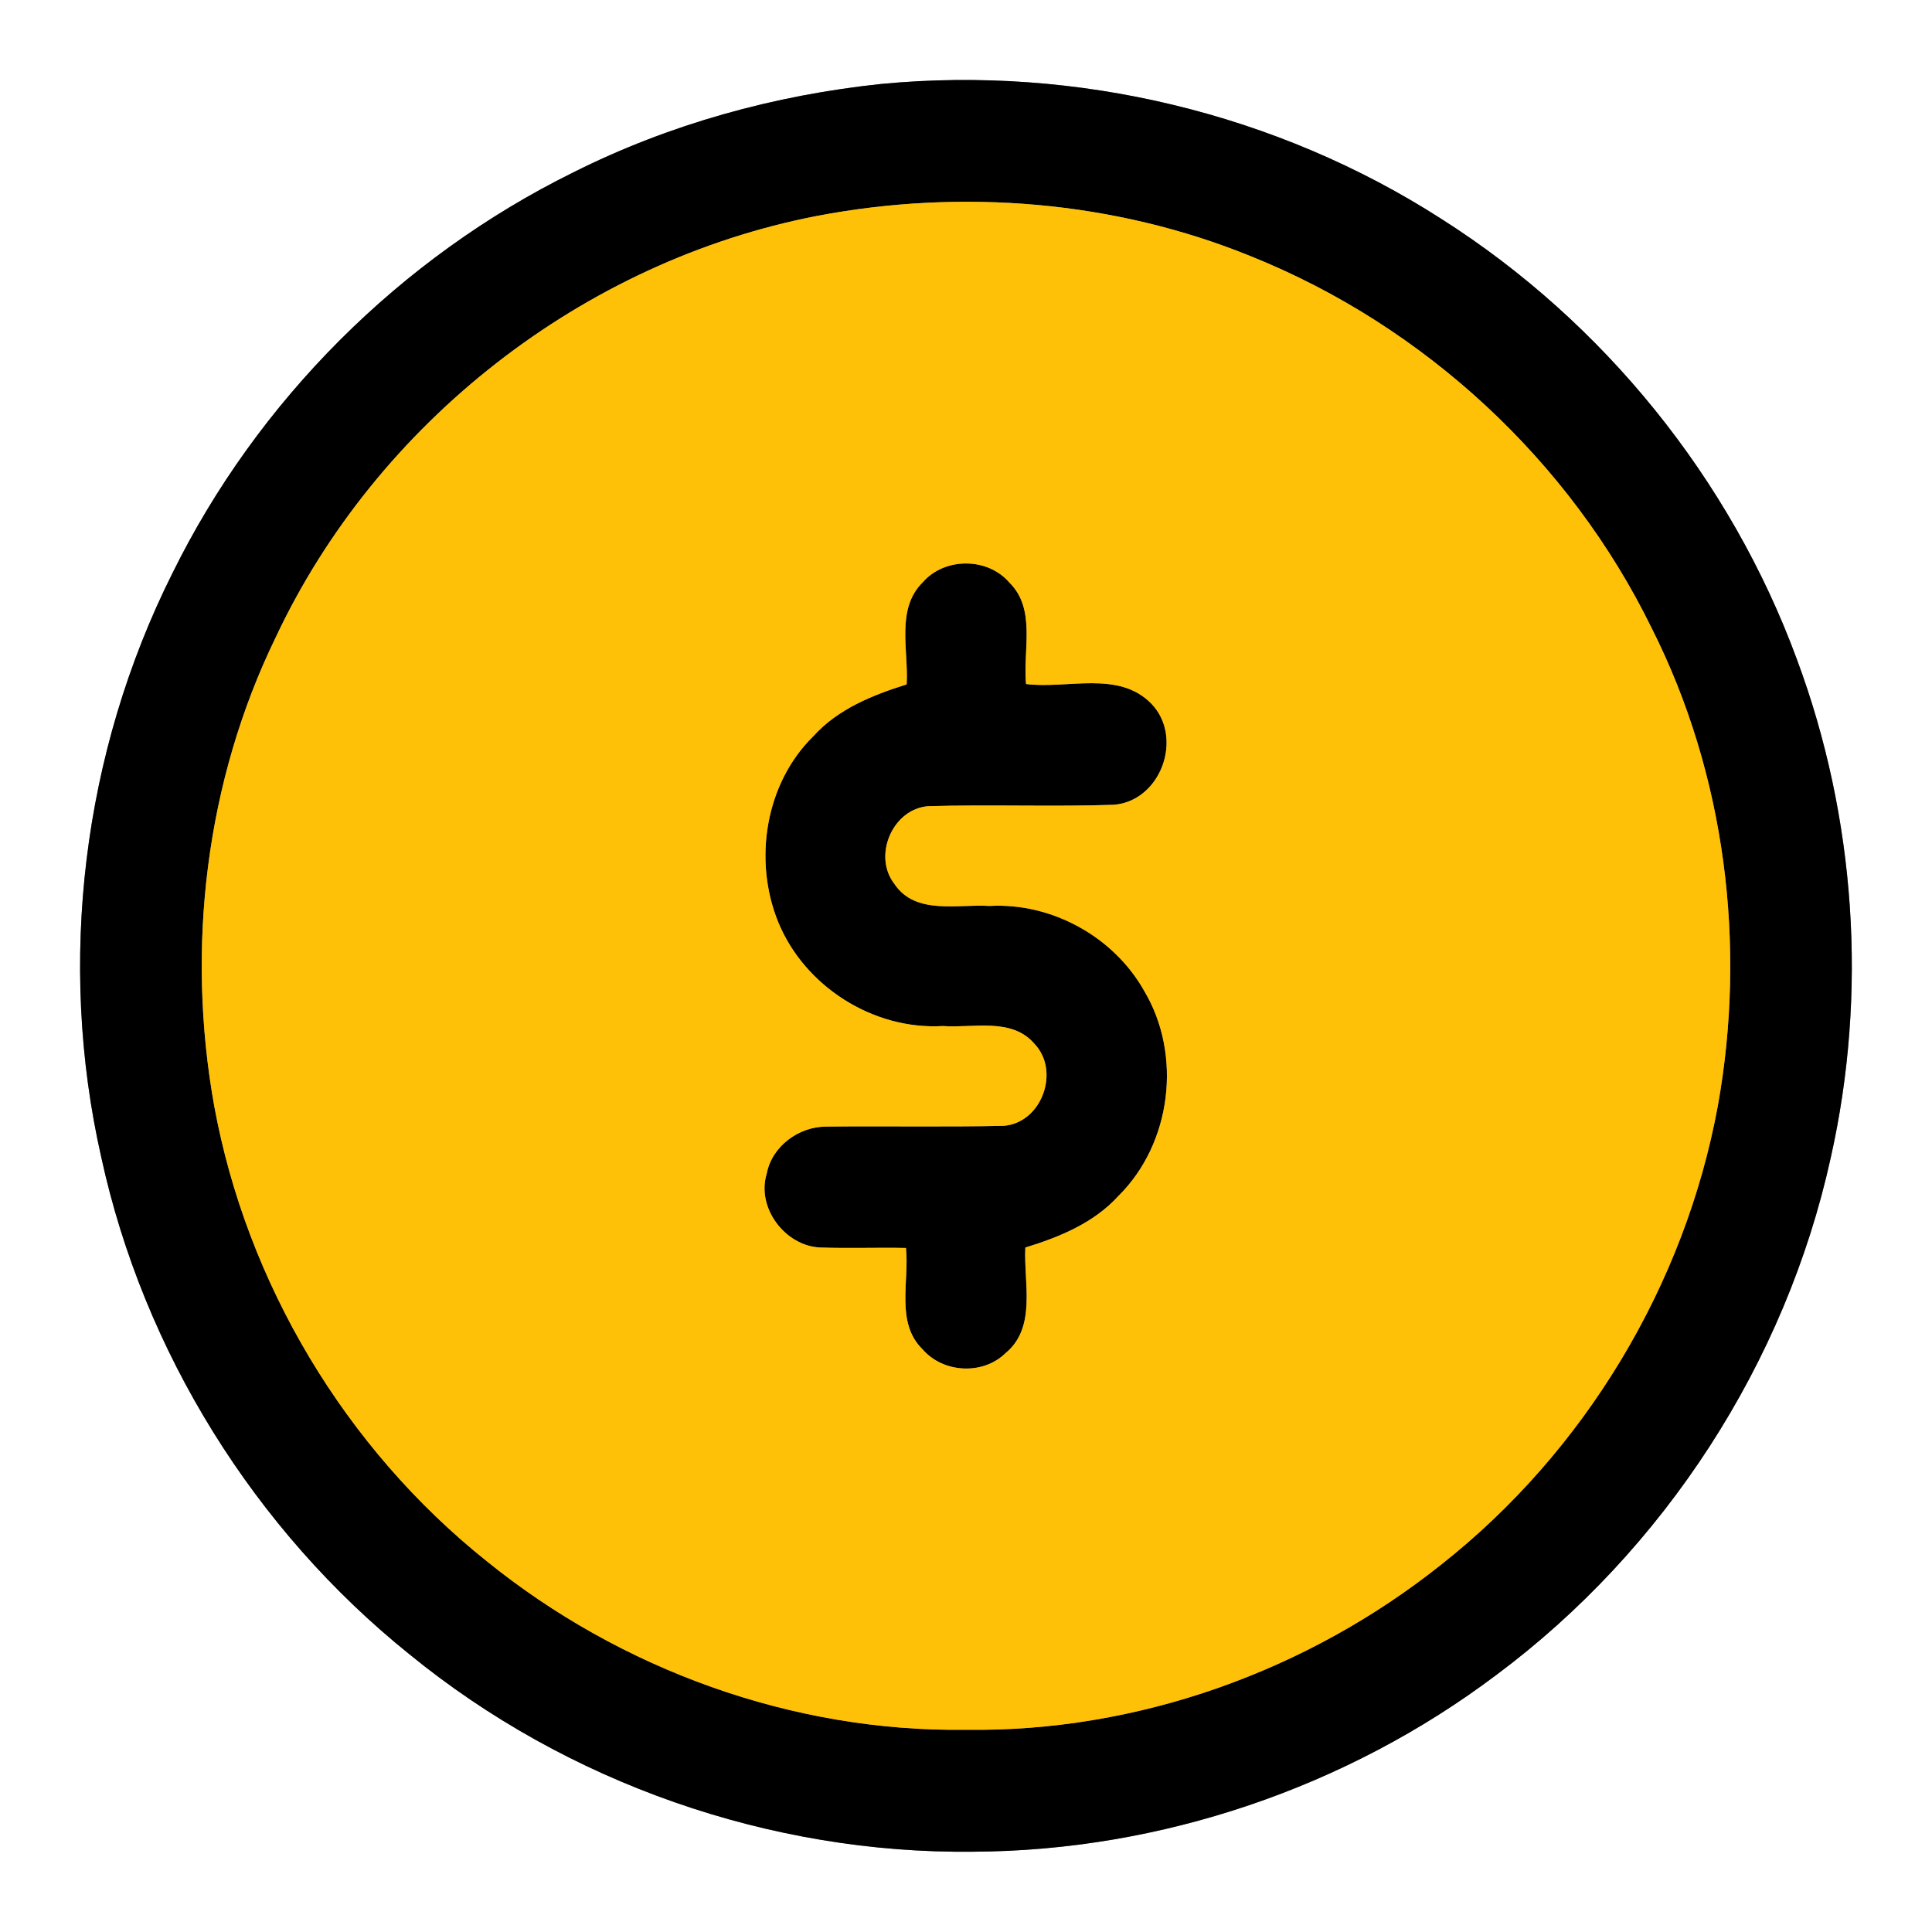 <?xml version="1.0" encoding="UTF-8" ?>
<!DOCTYPE svg PUBLIC "-//W3C//DTD SVG 1.1//EN" "http://www.w3.org/Graphics/SVG/1.1/DTD/svg11.dtd">
<svg width="250pt" height="250pt" viewBox="0 0 250 250" version="1.1" xmlns="http://www.w3.org/2000/svg">
<rect x="0" y="0" width="250" height="250" fill="#808080" stroke="none"/>
<g id="#ffffffff">
<path fill="#ffffff" opacity="1.00" d=" M 0.00 0.00 L 250.00 0.00 L 250.00 250.00 L 0.00 250.00 L 0.00 0.00 M 114.06 10.86 C 100.24 12.31 86.63 16.06 74.20 22.30 C 51.84 33.32 33.29 51.86 22.29 74.22 C 10.71 97.35 7.38 124.50 13.10 149.73 C 18.57 174.88 32.94 197.97 53.00 214.08 C 73.37 230.71 99.65 239.92 125.95 239.61 C 150.18 239.50 174.27 231.32 193.62 216.74 C 215.39 200.53 231.06 176.35 236.89 149.84 C 241.69 128.50 240.14 105.79 232.51 85.30 C 223.93 61.99 207.52 41.69 186.58 28.37 C 165.25 14.64 139.29 8.45 114.06 10.86 Z" />
</g>
<g id="#000000ff">
<path fill="#000000" opacity="1.00" d=" M 114.06 10.86 C 139.29 8.45 165.25 14.64 186.58 28.37 C 207.52 41.69 223.93 61.99 232.51 85.30 C 240.14 105.79 241.69 128.50 236.89 149.84 C 231.06 176.35 215.39 200.53 193.62 216.74 C 174.27 231.32 150.18 239.50 125.95 239.61 C 99.65 239.92 73.37 230.71 53.00 214.08 C 32.94 197.97 18.57 174.88 13.10 149.73 C 7.38 124.50 10.71 97.35 22.29 74.22 C 33.29 51.86 51.84 33.32 74.20 22.30 C 86.63 16.06 100.24 12.31 114.06 10.86 M 105.67 27.95 C 75.49 33.80 48.75 54.65 35.68 82.47 C 26.60 101.13 24.06 122.69 27.71 143.06 C 31.92 166.07 44.68 187.39 62.95 201.99 C 80.31 216.05 102.58 224.14 124.97 223.83 C 147.15 224.16 169.21 216.24 186.51 202.44 C 205.05 187.82 218.02 166.31 222.29 143.08 C 226.02 122.29 223.28 100.24 213.74 81.31 C 203.15 59.62 184.29 42.18 161.91 33.18 C 144.21 25.96 124.40 24.37 105.67 27.95 Z" />
<path fill="#000000" opacity="1.00" d=" M 119.40 75.35 C 122.23 72.09 127.80 72.10 130.61 75.38 C 134.12 78.82 132.34 84.18 132.77 88.51 C 138.11 89.19 144.72 86.71 148.97 91.04 C 153.19 95.38 150.27 103.63 144.14 104.14 C 136.14 104.41 128.12 104.09 120.12 104.32 C 115.52 104.66 112.90 110.72 115.73 114.37 C 118.45 118.45 123.91 116.96 128.04 117.23 C 136.09 116.78 144.13 121.21 148.07 128.24 C 153.00 136.52 151.60 147.95 144.73 154.75 C 141.55 158.25 137.10 160.08 132.68 161.43 C 132.45 165.97 134.18 171.77 130.10 175.11 C 127.17 177.97 122.02 177.68 119.36 174.58 C 115.87 171.16 117.68 165.81 117.23 161.49 C 113.54 161.41 109.85 161.56 106.17 161.43 C 101.61 161.26 97.85 156.29 99.21 151.88 C 99.88 148.32 103.36 145.78 106.90 145.78 C 114.54 145.69 122.20 145.85 129.84 145.68 C 134.77 145.35 137.25 138.62 133.85 135.06 C 130.90 131.63 125.95 133.06 122.01 132.77 C 112.98 133.30 104.08 127.63 100.68 119.27 C 97.46 111.30 99.02 101.39 105.23 95.28 C 108.42 91.74 112.89 89.95 117.32 88.56 C 117.59 84.20 115.89 78.80 119.40 75.35 Z" />
</g>
<g id="#ffc107ff">
<path fill="#ffc107" opacity="1.00" d=" M 105.67 27.95 C 124.40 24.37 144.21 25.96 161.91 33.18 C 184.29 42.18 203.15 59.62 213.74 81.31 C 223.28 100.24 226.02 122.29 222.29 143.08 C 218.02 166.31 205.05 187.82 186.51 202.44 C 169.21 216.24 147.15 224.16 124.97 223.83 C 102.58 224.14 80.31 216.05 62.95 201.99 C 44.68 187.39 31.92 166.07 27.71 143.06 C 24.06 122.69 26.60 101.13 35.68 82.47 C 48.75 54.65 75.49 33.80 105.67 27.95 M 119.40 75.35 C 115.89 78.80 117.59 84.20 117.32 88.56 C 112.89 89.95 108.42 91.74 105.23 95.28 C 99.02 101.39 97.46 111.30 100.68 119.27 C 104.08 127.63 112.98 133.30 122.01 132.77 C 125.95 133.06 130.90 131.63 133.85 135.06 C 137.25 138.62 134.77 145.35 129.84 145.68 C 122.20 145.85 114.54 145.69 106.90 145.78 C 103.36 145.78 99.88 148.32 99.21 151.88 C 97.85 156.29 101.61 161.26 106.17 161.43 C 109.85 161.56 113.54 161.41 117.23 161.49 C 117.68 165.81 115.87 171.16 119.36 174.58 C 122.02 177.68 127.17 177.97 130.10 175.11 C 134.18 171.77 132.45 165.97 132.68 161.43 C 137.10 160.08 141.55 158.25 144.73 154.75 C 151.60 147.95 153.00 136.52 148.07 128.24 C 144.13 121.21 136.09 116.78 128.04 117.23 C 123.91 116.96 118.45 118.45 115.73 114.37 C 112.90 110.72 115.52 104.66 120.12 104.32 C 128.12 104.09 136.14 104.41 144.14 104.14 C 150.27 103.63 153.19 95.38 148.97 91.04 C 144.72 86.71 138.11 89.19 132.77 88.51 C 132.34 84.18 134.12 78.82 130.61 75.38 C 127.80 72.10 122.23 72.09 119.40 75.35 Z" />
</g>
</svg>

